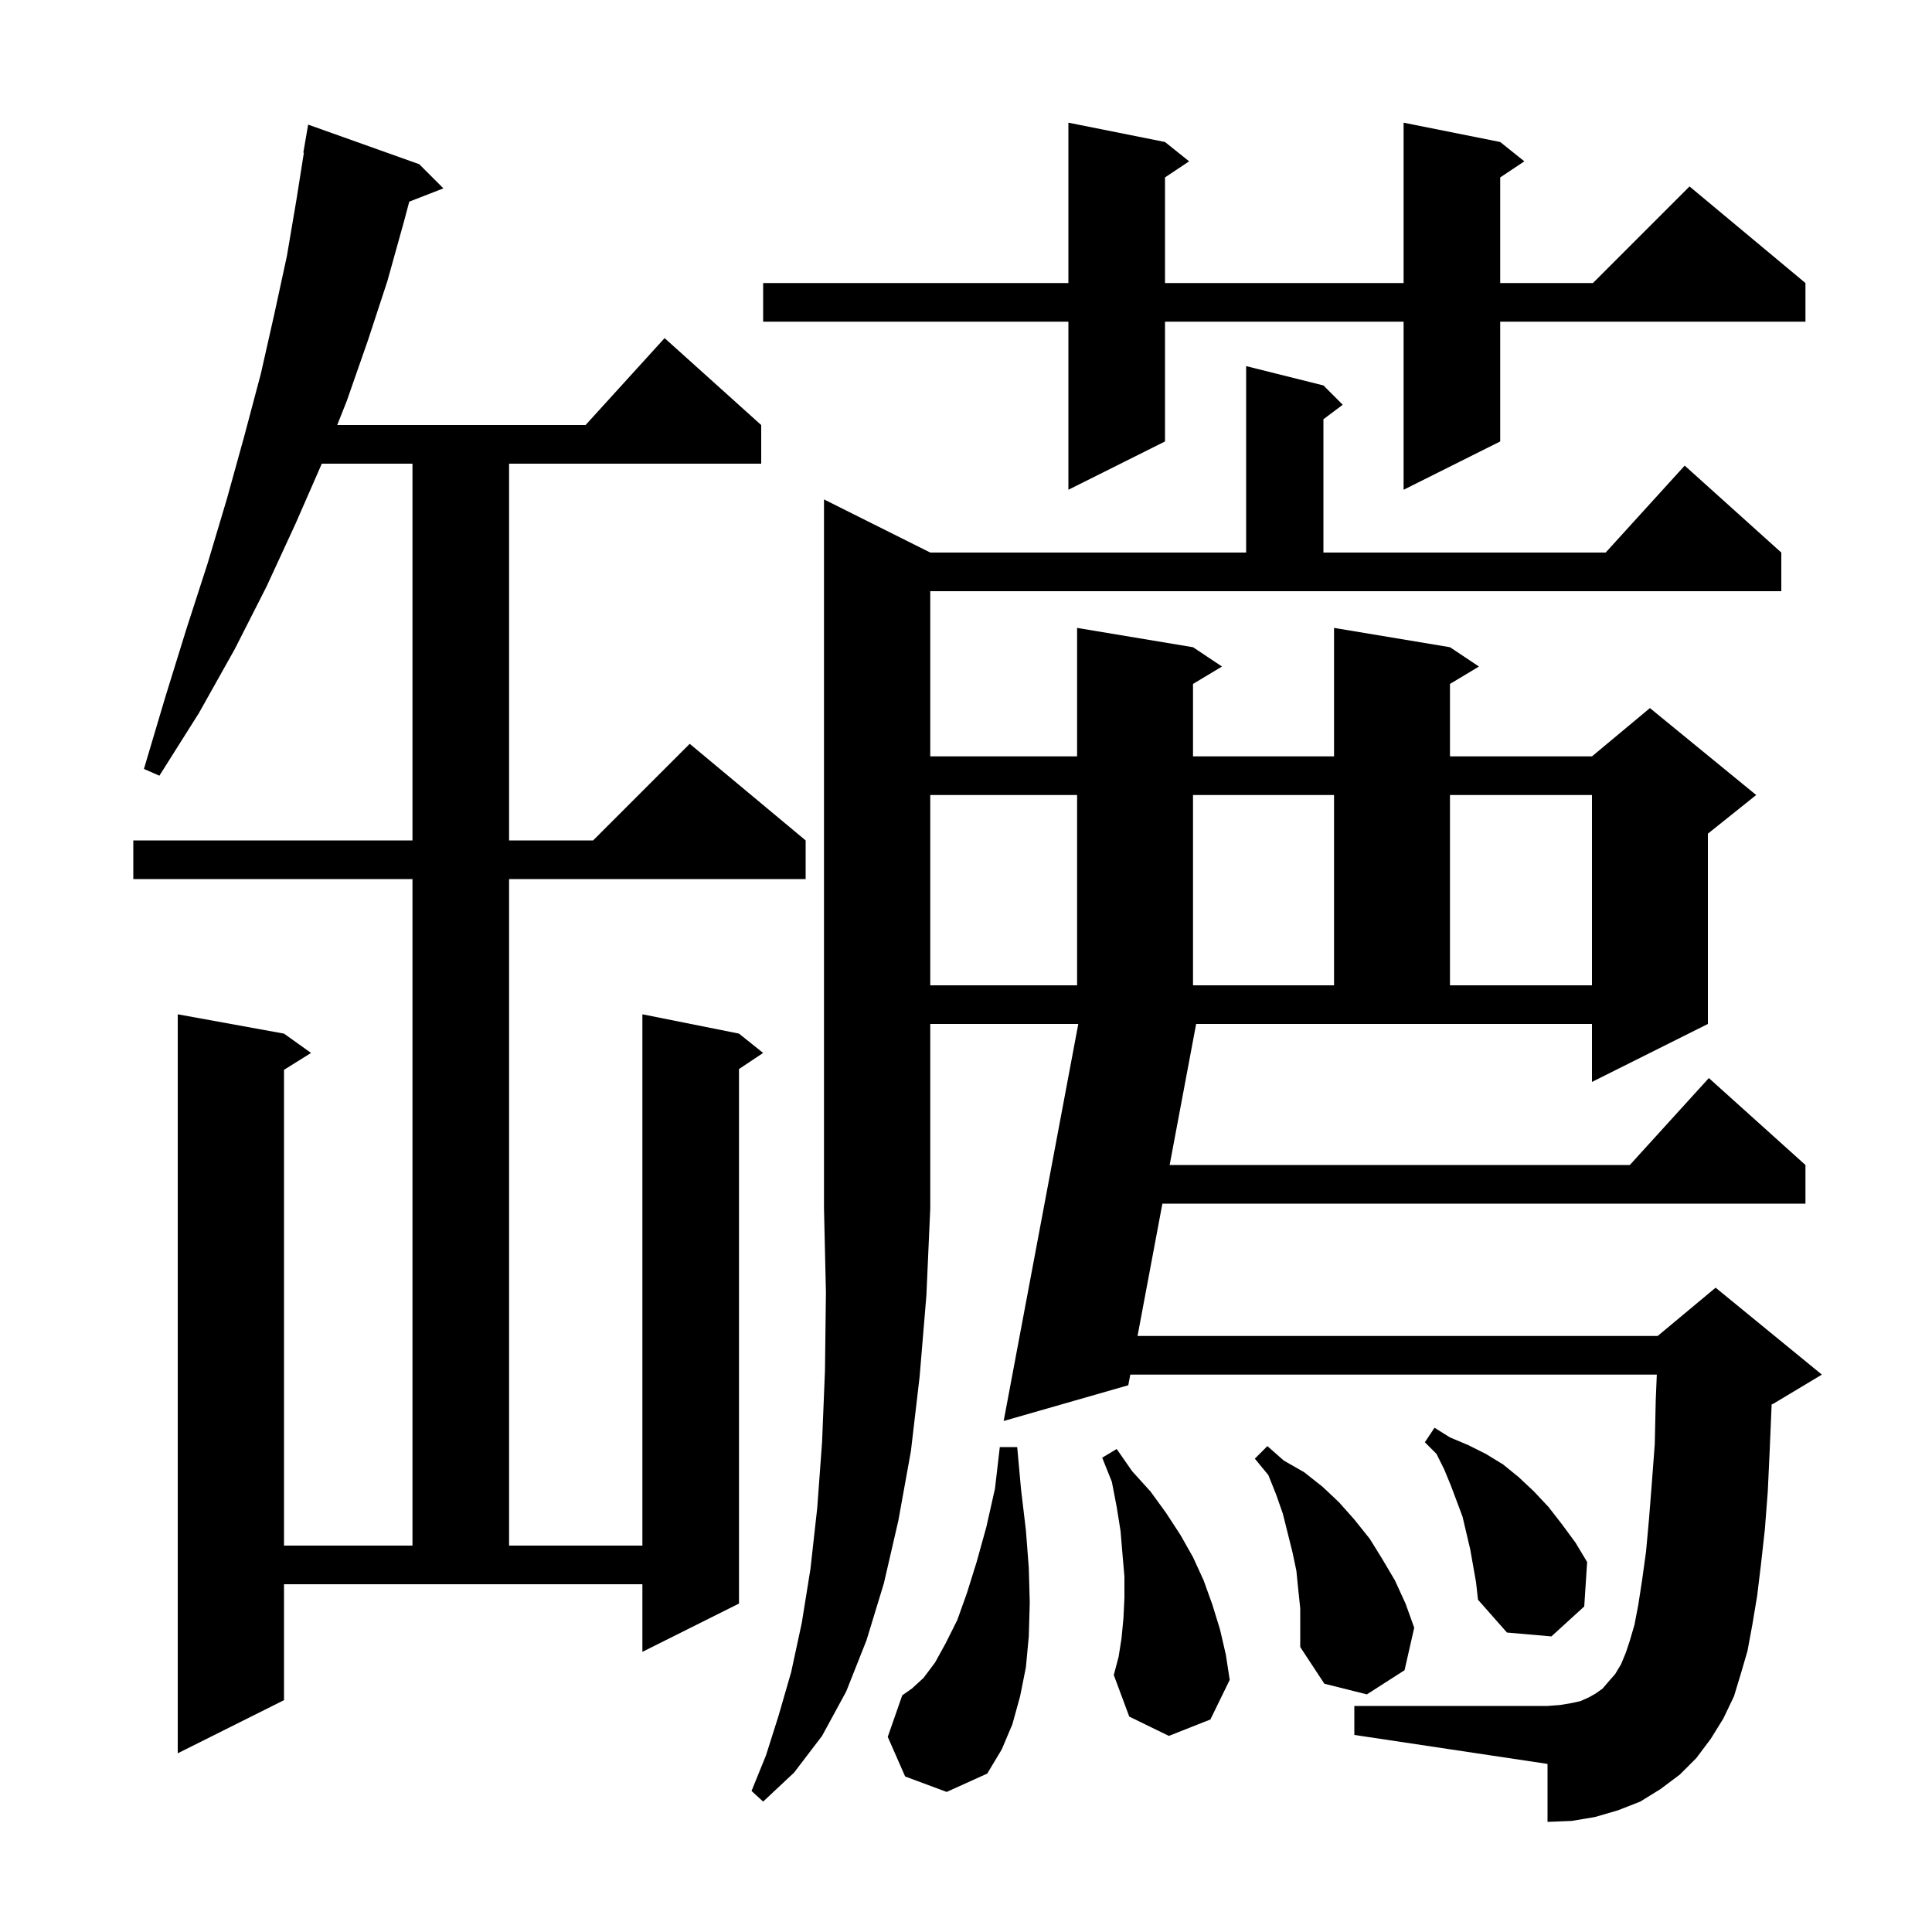 <svg xmlns="http://www.w3.org/2000/svg" xmlns:xlink="http://www.w3.org/1999/xlink" version="1.1" baseProfile="full" viewBox="0 0 200 200" width="200" height="200">
<g fill="black">
<path d="M 96.3 57.2 L 129.0 57.2 L 129.0 37.9 L 137.0 39.9 L 139.0 41.9 L 137.0 43.4 L 137.0 57.2 L 166.218 57.2 L 174.4 48.2 L 184.4 57.2 L 184.4 61.2 L 96.3 61.2 L 96.3 78.3 L 111.5 78.3 L 111.5 65.0 L 123.5 67.0 L 126.5 69.0 L 123.5 70.8 L 123.5 78.3 L 138.1 78.3 L 138.1 65.0 L 150.1 67.0 L 153.1 69.0 L 150.1 70.8 L 150.1 78.3 L 164.8 78.3 L 170.8 73.3 L 181.8 82.3 L 176.8 86.3 L 176.8 106.0 L 164.8 112.0 L 164.8 106.0 L 123.824 106.0 L 121.082 120.6 L 168.718 120.6 L 176.9 111.6 L 186.9 120.6 L 186.9 124.6 L 120.331 124.6 L 117.758 138.3 L 171.6 138.3 L 177.6 133.3 L 188.6 142.3 L 183.6 145.3 L 183.401 145.383 L 183.4 145.4 L 183.2 150.1 L 183.0 154.4 L 182.7 158.3 L 182.3 161.9 L 181.9 165.2 L 181.4 168.2 L 180.9 170.9 L 180.2 173.3 L 179.5 175.6 L 178.4 177.9 L 177.1 180.0 L 175.6 182.0 L 173.9 183.7 L 171.9 185.2 L 169.8 186.5 L 167.5 187.4 L 165.1 188.1 L 162.7 188.5 L 160.2 188.6 L 160.2 182.6 L 140.2 179.6 L 140.2 176.6 L 160.2 176.6 L 161.5 176.5 L 162.7 176.3 L 163.6 176.1 L 164.5 175.7 L 165.2 175.3 L 165.9 174.8 L 166.5 174.1 L 167.2 173.3 L 167.8 172.3 L 168.3 171.1 L 168.7 169.9 L 169.2 168.2 L 169.6 166.1 L 170.0 163.5 L 170.4 160.6 L 170.7 157.3 L 171.0 153.5 L 171.3 149.5 L 171.4 145.0 L 171.512 142.3 L 117.007 142.3 L 116.8 143.4 L 103.9 147.1 L 111.624 106.0 L 96.3 106.0 L 96.3 125.1 L 95.9 134.1 L 95.2 142.5 L 94.3 150.2 L 93.0 157.4 L 91.5 163.9 L 89.7 169.8 L 87.6 175.1 L 85.1 179.7 L 82.2 183.5 L 79.0 186.5 L 77.8 185.4 L 79.3 181.7 L 80.6 177.6 L 81.9 173.1 L 83.0 168.0 L 83.9 162.4 L 84.6 156.1 L 85.1 149.3 L 85.4 141.9 L 85.5 133.8 L 85.3 125.1 L 85.3 51.7 Z M 93.7 183.9 L 91.9 179.8 L 93.4 175.5 L 94.4 174.8 L 95.6 173.7 L 96.8 172.1 L 97.9 170.1 L 99.1 167.7 L 100.1 164.9 L 101.1 161.7 L 102.1 158.1 L 103.0 154.1 L 103.5 149.8 L 105.3 149.8 L 105.7 154.2 L 106.2 158.4 L 106.5 162.3 L 106.6 165.9 L 106.5 169.4 L 106.2 172.6 L 105.6 175.6 L 104.8 178.5 L 103.7 181.1 L 102.2 183.6 L 98.0 185.5 Z M 29.4 176.0 L 18.4 181.5 L 18.4 105.0 L 29.4 107.0 L 32.2 109.0 L 29.4 110.75 L 29.4 160.0 L 42.7 160.0 L 42.7 91.0 L 13.8 91.0 L 13.8 87.0 L 42.7 87.0 L 42.7 48.0 L 33.312 48.0 L 30.6 54.2 L 27.6 60.7 L 24.3 67.2 L 20.6 73.8 L 16.5 80.3 L 14.9 79.6 L 17.1 72.2 L 19.3 65.1 L 21.5 58.3 L 23.5 51.6 L 25.3 45.1 L 27.0 38.7 L 28.4 32.5 L 29.7 26.5 L 30.7 20.6 L 31.457 15.806 L 31.4 15.8 L 31.9 12.9 L 43.4 17.0 L 45.9 19.5 L 42.367 20.874 L 41.8 23.0 L 40.1 29.1 L 38.1 35.2 L 35.9 41.5 L 34.908 44.0 L 60.618 44.0 L 68.8 35.0 L 78.8 44.0 L 78.8 48.0 L 52.7 48.0 L 52.7 87.0 L 61.4 87.0 L 71.4 77.0 L 83.4 87.0 L 83.4 91.0 L 52.7 91.0 L 52.7 160.0 L 66.5 160.0 L 66.5 105.0 L 76.5 107.0 L 79.0 109.0 L 76.5 110.667 L 76.5 166.0 L 66.5 171.0 L 66.5 164.0 L 29.4 164.0 Z M 134.4 164.6 L 134.2 162.6 L 133.8 160.7 L 132.8 156.7 L 132.1 154.7 L 131.3 152.7 L 129.9 151.0 L 131.2 149.7 L 132.9 151.2 L 135.0 152.4 L 136.9 153.9 L 138.6 155.5 L 140.2 157.3 L 141.8 159.3 L 143.1 161.4 L 144.4 163.6 L 145.5 166.0 L 146.4 168.5 L 145.4 172.9 L 141.5 175.4 L 137.1 174.3 L 134.6 170.5 L 134.6 166.5 Z M 121.0 179.7 L 116.9 177.7 L 115.3 173.4 L 115.8 171.5 L 116.1 169.6 L 116.3 167.5 L 116.4 165.4 L 116.4 163.2 L 116.2 160.9 L 116.0 158.5 L 115.6 156.0 L 115.1 153.4 L 114.1 150.9 L 115.6 150.0 L 117.2 152.3 L 119.1 154.4 L 120.7 156.6 L 122.2 158.9 L 123.5 161.2 L 124.6 163.6 L 125.5 166.1 L 126.3 168.7 L 126.9 171.3 L 127.3 173.9 L 125.3 178.0 Z M 152.2 160.4 L 151.4 157.0 L 150.2 153.8 L 149.5 152.1 L 148.7 150.5 L 147.5 149.3 L 148.5 147.8 L 150.1 148.8 L 152.0 149.6 L 153.8 150.5 L 155.6 151.6 L 157.2 152.9 L 158.8 154.4 L 160.3 156.0 L 161.7 157.8 L 163.1 159.7 L 164.3 161.7 L 164.0 166.3 L 160.6 169.4 L 156.0 169.0 L 153.0 165.6 L 152.8 163.8 Z M 96.3 82.3 L 96.3 102.0 L 111.5 102.0 L 111.5 82.3 Z M 123.5 82.3 L 123.5 102.0 L 138.1 102.0 L 138.1 82.3 Z M 150.1 82.3 L 150.1 102.0 L 164.8 102.0 L 164.8 82.3 Z M 155.3 14.7 L 157.8 16.7 L 155.3 18.367 L 155.3 29.3 L 164.9 29.3 L 174.9 19.3 L 186.9 29.3 L 186.9 33.3 L 155.3 33.3 L 155.3 45.7 L 145.3 50.7 L 145.3 33.3 L 120.6 33.3 L 120.6 45.7 L 110.6 50.7 L 110.6 33.3 L 79.0 33.3 L 79.0 29.3 L 110.6 29.3 L 110.6 12.7 L 120.6 14.7 L 123.1 16.7 L 120.6 18.367 L 120.6 29.3 L 145.3 29.3 L 145.3 12.7 Z " />
</g>
</svg>

